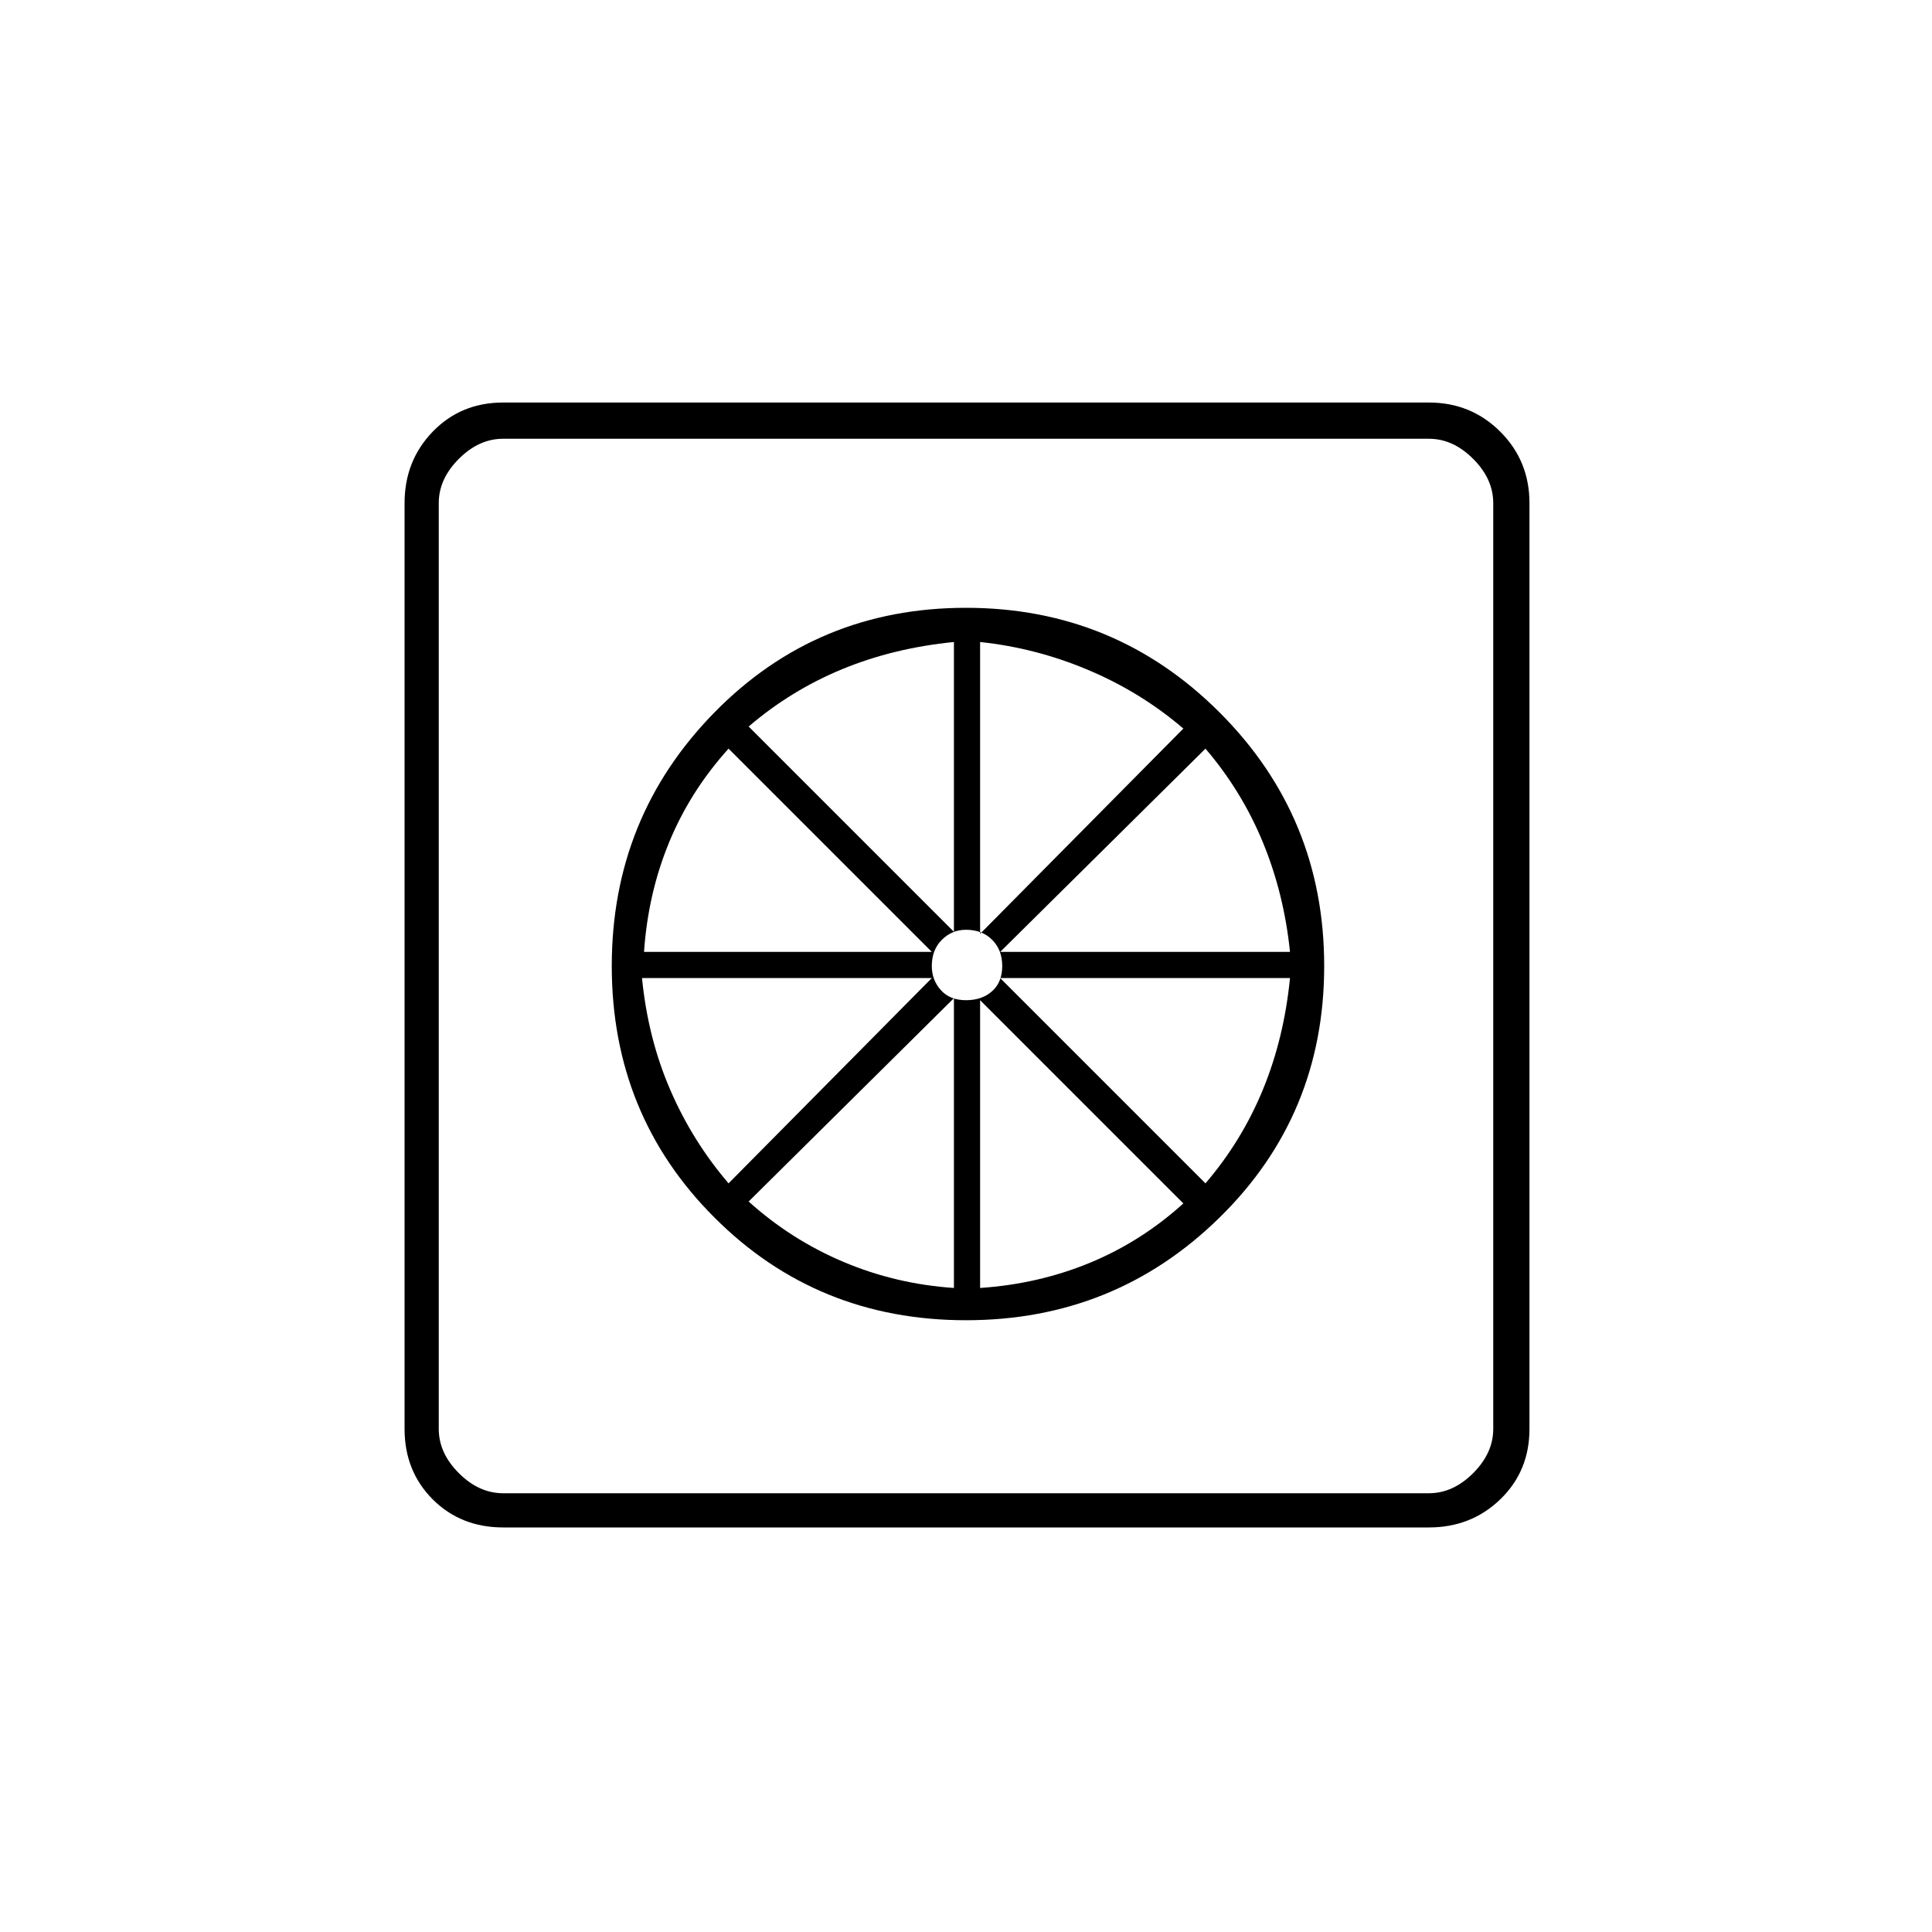 <svg xmlns="http://www.w3.org/2000/svg" height="20" width="20"><path d="M10 13.667q-1.542 0-2.604-1.063Q6.333 11.542 6.333 10t1.063-2.625Q8.458 6.292 10 6.292t2.625 1.083Q13.708 8.458 13.708 10t-1.083 2.604Q11.542 13.667 10 13.667Zm-.125-.334v-3L7.75 12.438q.438.395.979.624.542.23 1.146.271Zm.271 0q.604-.041 1.135-.26t.969-.615l-2.104-2.104Zm2.333-1.083q.375-.438.594-.969.219-.531.281-1.156h-3Zm-2.125-2.396h3q-.062-.604-.281-1.135-.219-.531-.594-.969Zm-.208-.187 2.104-2.125q-.438-.375-.979-.604-.542-.23-1.125-.292Zm-.146.687q.167 0 .271-.094.104-.093.104-.26t-.104-.271q-.104-.104-.271-.104-.146 0-.25.104-.104.104-.104.271 0 .146.094.25.093.104.26.104Zm-.125-.708v-3q-.625.062-1.156.281-.531.219-.969.594Zm-3.208.208h2.979L7.542 7.75q-.396.438-.615.969-.219.531-.26 1.135Zm.875 2.396 2.104-2.125h-3q.062.625.292 1.156.229.531.604.969Zm-2.334 3.562q-.437 0-.729-.291-.291-.292-.291-.729V5.208q0-.437.291-.739.292-.302.729-.302h9.584q.437 0 .739.302t.302.739v9.584q0 .437-.302.729-.302.291-.739.291Zm0-.354h9.584q.25 0 .458-.208.208-.208.208-.458V5.208q0-.25-.208-.458-.208-.208-.458-.208H5.208q-.25 0-.458.208-.208.208-.208.458v9.584q0 .25.208.458.208.208.458.208ZM4.542 4.542V15.458 4.542Z"/></svg>